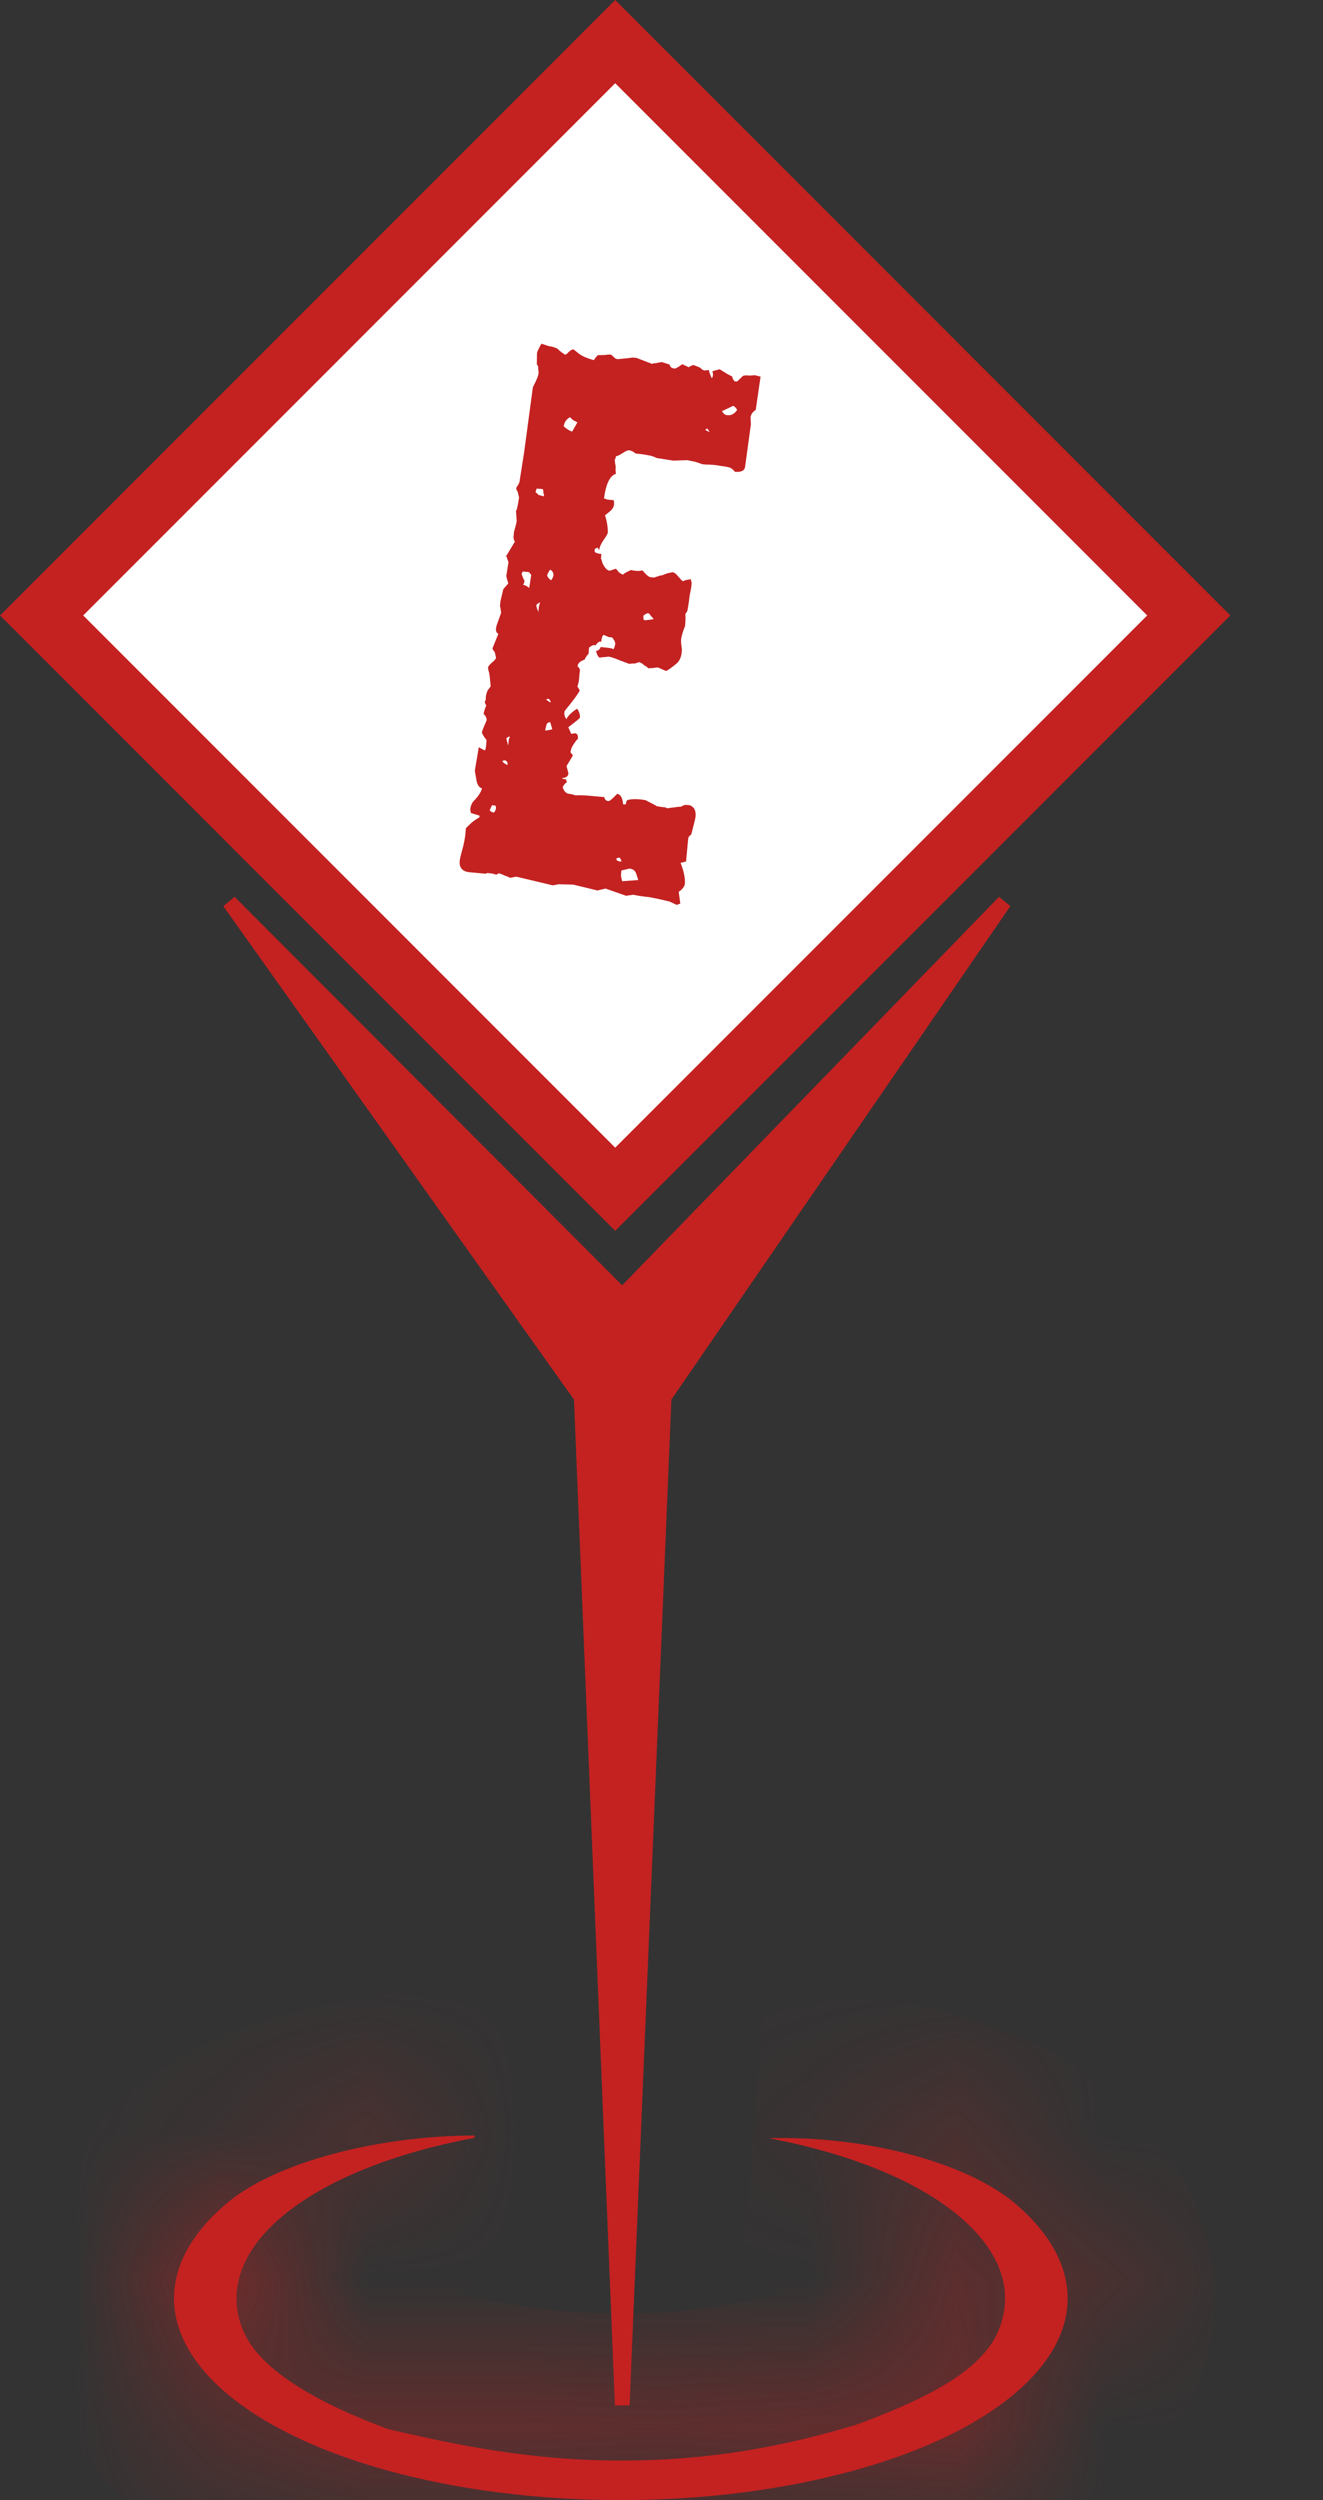 <svg width="9" height="17" viewBox="0 0 9 17" fill="none" xmlns="http://www.w3.org/2000/svg">
<rect x="0" y="0" width="9" height="17" fill="#333333" stroke="none"/>
<rect x="4.185" y="0.283" width="5.518" height="5.518" transform="rotate(45 4.185 0.283)" fill="white" stroke="#C42121" stroke-width="0.4"/>
<path d="M1.56 6.133L4.233 8.811L6.832 6.133L4.518 9.5L4.233 16.354L3.954 9.5L1.56 6.133Z" fill="#C42121" stroke="#C42121" stroke-width="0.1"/>
<mask id="path-3-inside-1_2135_1041" fill="white">
<path d="M5.229 14.539C5.891 14.521 6.577 14.704 6.907 14.984C7.237 15.265 7.342 15.588 7.203 15.899C7.064 16.21 6.691 16.49 6.146 16.691C5.601 16.891 4.919 17.001 4.216 17C3.513 16.999 2.832 16.889 2.289 16.687C1.747 16.485 1.376 16.204 1.241 15.893C1.105 15.581 1.213 15.258 1.546 14.979C1.879 14.699 2.582 14.521 3.228 14.521L3.228 14.537C2.669 14.641 2.207 14.829 1.921 15.07C1.634 15.31 1.541 15.588 1.658 15.856C1.775 16.123 2.17 16.342 2.636 16.516C3.115 16.628 3.611 16.73 4.216 16.731C4.821 16.732 5.326 16.637 5.823 16.488C6.291 16.316 6.666 16.129 6.786 15.861C6.905 15.594 6.815 15.316 6.531 15.075C6.248 14.833 5.787 14.644 5.229 14.539Z"/>
</mask>
<path d="M5.229 14.539C5.891 14.521 6.577 14.704 6.907 14.984C7.237 15.265 7.342 15.588 7.203 15.899C7.064 16.21 6.691 16.49 6.146 16.691C5.601 16.891 4.919 17.001 4.216 17C3.513 16.999 2.832 16.889 2.289 16.687C1.747 16.485 1.376 16.204 1.241 15.893C1.105 15.581 1.213 15.258 1.546 14.979C1.879 14.699 2.582 14.521 3.228 14.521L3.228 14.537C2.669 14.641 2.207 14.829 1.921 15.07C1.634 15.31 1.541 15.588 1.658 15.856C1.775 16.123 2.17 16.342 2.636 16.516C3.115 16.628 3.611 16.73 4.216 16.731C4.821 16.732 5.326 16.637 5.823 16.488C6.291 16.316 6.666 16.129 6.786 15.861C6.905 15.594 6.815 15.316 6.531 15.075C6.248 14.833 5.787 14.644 5.229 14.539Z" fill="#C42121"/>
<path d="M5.229 14.539L5.202 13.54L5.044 15.522L5.229 14.539ZM3.228 14.521L4.228 14.521L4.228 13.521H3.228V14.521ZM3.228 14.537L3.411 15.52L4.229 15.368L4.228 14.537L3.228 14.537ZM2.636 16.516L2.287 17.453L2.347 17.475L2.409 17.49L2.636 16.516ZM5.823 16.488L6.11 17.446L6.14 17.438L6.169 17.427L5.823 16.488ZM5.256 15.539C5.491 15.533 5.733 15.563 5.936 15.617C6.036 15.643 6.117 15.673 6.177 15.701C6.24 15.73 6.263 15.749 6.26 15.747L7.554 14.222C7.232 13.948 6.82 13.782 6.449 13.684C6.061 13.581 5.629 13.528 5.202 13.54L5.256 15.539ZM6.26 15.747C6.325 15.802 6.301 15.806 6.279 15.738C6.268 15.702 6.26 15.656 6.263 15.606C6.266 15.556 6.278 15.517 6.29 15.492L8.116 16.306C8.283 15.931 8.31 15.518 8.182 15.122C8.06 14.745 7.819 14.447 7.554 14.222L6.26 15.747ZM6.29 15.492C6.309 15.447 6.314 15.47 6.227 15.536C6.143 15.598 6.005 15.677 5.8 15.752L6.492 17.629C7.122 17.397 7.812 16.989 8.116 16.306L6.29 15.492ZM5.8 15.752C5.387 15.905 4.826 16.001 4.217 16L4.215 18C5.012 18.001 5.815 17.878 6.492 17.629L5.8 15.752ZM4.217 16C3.608 15.999 3.048 15.902 2.638 15.749L1.941 17.624C2.615 17.875 3.418 17.999 4.215 18L4.217 16ZM2.638 15.749C2.435 15.674 2.298 15.595 2.216 15.533C2.131 15.469 2.137 15.447 2.158 15.493L0.324 16.292C0.623 16.98 1.312 17.39 1.941 17.624L2.638 15.749ZM2.158 15.493C2.169 15.52 2.181 15.56 2.183 15.61C2.186 15.661 2.178 15.706 2.166 15.741C2.144 15.807 2.122 15.801 2.189 15.745L0.903 14.213C0.637 14.436 0.394 14.732 0.269 15.107C0.138 15.501 0.159 15.914 0.324 16.292L2.158 15.493ZM2.189 15.745C2.184 15.749 2.206 15.73 2.273 15.699C2.336 15.67 2.422 15.64 2.527 15.612C2.74 15.555 2.991 15.521 3.228 15.521V13.521C2.82 13.521 2.396 13.577 2.013 13.679C1.649 13.776 1.23 13.938 0.903 14.213L2.189 15.745ZM2.228 14.522L2.228 14.537L4.228 14.537L4.228 14.521L2.228 14.522ZM3.046 13.554C2.398 13.674 1.748 13.909 1.278 14.304L2.564 15.835C2.666 15.749 2.94 15.608 3.411 15.52L3.046 13.554ZM1.278 14.304C1.035 14.507 0.808 14.782 0.69 15.136C0.565 15.508 0.586 15.899 0.741 16.255L2.575 15.457C2.591 15.494 2.606 15.545 2.609 15.606C2.611 15.667 2.602 15.723 2.587 15.769C2.557 15.857 2.52 15.872 2.564 15.835L1.278 14.304ZM0.741 16.255C0.916 16.657 1.241 16.913 1.477 17.063C1.732 17.227 2.02 17.354 2.287 17.453L2.985 15.579C2.786 15.505 2.643 15.435 2.555 15.379C2.513 15.352 2.499 15.338 2.503 15.341C2.506 15.344 2.542 15.381 2.575 15.457L0.741 16.255ZM2.409 17.49C2.907 17.606 3.493 17.73 4.215 17.731L4.217 15.731C3.73 15.73 3.324 15.65 2.863 15.542L2.409 17.49ZM4.215 17.731C4.934 17.732 5.538 17.618 6.11 17.446L5.536 15.53C5.115 15.657 4.707 15.732 4.217 15.731L4.215 17.731ZM6.169 17.427C6.421 17.334 6.704 17.217 6.955 17.064C7.195 16.919 7.519 16.672 7.699 16.268L5.873 15.454C5.905 15.381 5.942 15.342 5.952 15.332C5.961 15.323 5.954 15.333 5.915 15.356C5.832 15.407 5.694 15.47 5.477 15.55L6.169 17.427ZM7.699 16.268C7.857 15.915 7.882 15.524 7.761 15.15C7.646 14.794 7.42 14.517 7.179 14.312L5.884 15.837C5.926 15.873 5.887 15.855 5.858 15.765C5.843 15.719 5.834 15.662 5.838 15.601C5.842 15.54 5.857 15.49 5.873 15.454L7.699 16.268ZM7.179 14.312C6.711 13.915 6.061 13.678 5.414 13.556L5.044 15.522C5.514 15.61 5.785 15.752 5.884 15.837L7.179 14.312Z" fill="#C42121" mask="url(#path-3-inside-1_2135_1041)"/>
<path d="M4.603 6.153L4.557 6.131C4.506 6.118 4.459 6.108 4.415 6.1C4.375 6.096 4.34 6.091 4.308 6.084L4.259 6.091L4.119 6.042L4.064 6.055L3.899 6.015L3.809 6.013C3.801 6.012 3.792 6.013 3.784 6.016L3.76 6.02L3.512 5.961L3.469 5.969C3.462 5.964 3.45 5.959 3.434 5.954C3.423 5.948 3.409 5.943 3.394 5.938L3.375 5.948C3.367 5.943 3.347 5.939 3.316 5.936L3.303 5.941L3.195 5.931C3.136 5.926 3.115 5.889 3.133 5.823L3.153 5.746C3.159 5.719 3.163 5.697 3.165 5.681C3.167 5.661 3.168 5.645 3.169 5.633C3.174 5.626 3.183 5.617 3.196 5.606C3.209 5.591 3.231 5.575 3.261 5.558L3.262 5.546L3.203 5.528L3.199 5.504C3.202 5.476 3.212 5.455 3.229 5.44C3.256 5.411 3.273 5.384 3.279 5.361C3.26 5.355 3.247 5.337 3.242 5.309L3.23 5.241C3.23 5.241 3.239 5.188 3.257 5.081L3.297 5.103C3.302 5.099 3.305 5.088 3.307 5.068L3.31 5.032C3.299 5.019 3.29 5.006 3.283 4.993L3.278 4.981C3.279 4.973 3.285 4.957 3.295 4.934C3.305 4.911 3.31 4.899 3.31 4.899C3.312 4.883 3.305 4.869 3.29 4.855C3.292 4.839 3.298 4.82 3.308 4.797C3.308 4.797 3.304 4.79 3.298 4.778C3.299 4.766 3.301 4.76 3.305 4.76C3.303 4.74 3.307 4.718 3.317 4.695C3.331 4.676 3.338 4.667 3.338 4.667L3.332 4.606C3.33 4.586 3.327 4.572 3.324 4.563C3.321 4.551 3.32 4.543 3.32 4.539C3.321 4.531 3.33 4.52 3.347 4.505C3.365 4.491 3.374 4.479 3.374 4.472C3.374 4.472 3.372 4.459 3.366 4.435C3.355 4.421 3.35 4.413 3.35 4.409L3.39 4.31C3.37 4.3 3.369 4.276 3.384 4.237L3.409 4.167C3.407 4.147 3.404 4.131 3.401 4.119C3.403 4.107 3.404 4.097 3.404 4.089L3.424 4.006L3.458 3.967C3.455 3.959 3.45 3.942 3.444 3.918L3.459 3.823C3.45 3.798 3.445 3.783 3.445 3.779L3.503 3.682C3.503 3.682 3.501 3.68 3.497 3.675C3.498 3.672 3.496 3.665 3.493 3.657C3.494 3.645 3.495 3.631 3.497 3.615C3.503 3.596 3.509 3.572 3.515 3.545L3.51 3.472C3.514 3.476 3.521 3.447 3.531 3.383L3.522 3.346C3.519 3.338 3.515 3.332 3.512 3.327C3.512 3.323 3.512 3.319 3.513 3.315C3.518 3.308 3.522 3.3 3.527 3.293C3.532 3.285 3.535 3.275 3.536 3.263L3.565 3.079L3.625 2.633C3.649 2.587 3.663 2.554 3.664 2.534L3.661 2.504C3.662 2.496 3.661 2.49 3.657 2.485C3.653 2.481 3.652 2.477 3.652 2.473L3.653 2.4C3.654 2.392 3.664 2.371 3.683 2.337C3.698 2.342 3.716 2.348 3.735 2.354C3.755 2.356 3.775 2.362 3.794 2.372C3.805 2.385 3.822 2.398 3.845 2.412C3.848 2.413 3.857 2.406 3.871 2.391C3.884 2.38 3.894 2.375 3.902 2.376L3.936 2.403C3.958 2.421 3.993 2.436 4.04 2.449C4.049 2.434 4.059 2.422 4.067 2.415L4.116 2.414C4.132 2.411 4.146 2.41 4.158 2.412L4.18 2.432C4.187 2.44 4.199 2.444 4.215 2.441L4.276 2.435C4.293 2.432 4.305 2.431 4.313 2.432C4.321 2.433 4.327 2.433 4.331 2.434L4.435 2.474C4.444 2.471 4.452 2.469 4.46 2.47C4.472 2.467 4.486 2.464 4.503 2.462L4.555 2.479C4.558 2.495 4.569 2.504 4.589 2.506C4.593 2.507 4.604 2.502 4.621 2.491C4.638 2.477 4.648 2.474 4.652 2.482C4.652 2.482 4.663 2.487 4.686 2.497C4.695 2.49 4.705 2.485 4.718 2.482L4.759 2.498C4.766 2.503 4.772 2.507 4.775 2.512C4.783 2.516 4.789 2.519 4.793 2.519L4.823 2.516C4.822 2.524 4.829 2.543 4.842 2.572C4.851 2.561 4.853 2.545 4.846 2.524L4.896 2.511C4.904 2.516 4.915 2.523 4.93 2.532C4.945 2.542 4.962 2.551 4.982 2.561C4.981 2.569 4.986 2.58 4.997 2.593L5.015 2.594L5.054 2.556C5.063 2.553 5.073 2.552 5.085 2.553C5.101 2.554 5.117 2.554 5.133 2.551L5.174 2.561L5.141 2.787C5.12 2.801 5.108 2.818 5.106 2.838L5.108 2.886L5.069 3.172C5.066 3.2 5.043 3.212 4.999 3.208C4.989 3.194 4.977 3.185 4.966 3.18C4.95 3.175 4.928 3.171 4.901 3.168C4.873 3.162 4.841 3.159 4.805 3.159C4.797 3.158 4.787 3.158 4.775 3.156C4.764 3.151 4.748 3.146 4.729 3.14L4.675 3.129L4.579 3.132L4.478 3.116C4.47 3.116 4.462 3.113 4.454 3.108L4.431 3.1C4.399 3.093 4.374 3.089 4.354 3.087C4.338 3.085 4.328 3.084 4.324 3.084C4.309 3.071 4.294 3.063 4.278 3.062C4.27 3.061 4.255 3.068 4.234 3.082C4.212 3.096 4.198 3.102 4.19 3.102C4.189 3.114 4.186 3.121 4.182 3.125L4.185 3.155C4.188 3.164 4.189 3.174 4.188 3.186C4.187 3.194 4.188 3.206 4.19 3.222C4.149 3.234 4.122 3.29 4.109 3.389L4.132 3.397L4.174 3.401C4.177 3.406 4.178 3.416 4.177 3.432C4.175 3.448 4.166 3.463 4.149 3.477C4.127 3.495 4.116 3.504 4.116 3.504C4.128 3.542 4.135 3.581 4.135 3.621C4.134 3.629 4.125 3.646 4.106 3.672C4.088 3.699 4.077 3.722 4.076 3.742L4.065 3.723L4.046 3.733L4.045 3.751C4.052 3.76 4.067 3.765 4.091 3.767C4.09 3.775 4.09 3.785 4.088 3.797C4.092 3.805 4.095 3.816 4.098 3.828C4.114 3.862 4.131 3.879 4.147 3.881L4.19 3.867C4.194 3.871 4.201 3.88 4.212 3.893C4.227 3.903 4.237 3.907 4.241 3.908C4.237 3.904 4.254 3.893 4.292 3.876C4.327 3.884 4.353 3.884 4.37 3.878C4.395 3.908 4.414 3.924 4.426 3.925L4.45 3.927L4.493 3.913C4.497 3.914 4.503 3.912 4.512 3.909C4.52 3.906 4.528 3.903 4.537 3.899L4.574 3.891C4.586 3.892 4.599 3.901 4.613 3.919C4.631 3.94 4.642 3.952 4.646 3.952C4.659 3.945 4.678 3.941 4.702 3.939C4.702 3.939 4.701 3.943 4.701 3.951C4.704 3.955 4.706 3.963 4.704 3.975C4.703 3.991 4.699 4.015 4.692 4.047C4.689 4.074 4.684 4.11 4.676 4.154L4.662 4.176C4.664 4.189 4.664 4.217 4.66 4.26C4.655 4.268 4.65 4.282 4.644 4.301C4.638 4.321 4.635 4.334 4.634 4.342L4.633 4.354C4.632 4.362 4.634 4.383 4.639 4.415L4.637 4.439C4.634 4.467 4.624 4.49 4.606 4.509C4.563 4.545 4.537 4.562 4.529 4.562L4.477 4.539C4.469 4.538 4.459 4.539 4.447 4.542L4.41 4.544C4.403 4.536 4.394 4.529 4.382 4.524C4.375 4.515 4.363 4.508 4.348 4.502C4.339 4.506 4.329 4.509 4.317 4.512C4.309 4.511 4.297 4.512 4.28 4.514L4.216 4.49C4.178 4.474 4.152 4.466 4.14 4.465L4.08 4.471C4.072 4.471 4.063 4.456 4.054 4.427C4.07 4.424 4.081 4.415 4.086 4.4L4.092 4.4C4.1 4.401 4.112 4.402 4.128 4.404C4.144 4.405 4.16 4.408 4.175 4.414L4.183 4.391L4.185 4.379C4.186 4.367 4.179 4.352 4.165 4.335C4.161 4.334 4.153 4.333 4.141 4.332C4.133 4.328 4.122 4.323 4.106 4.317C4.097 4.324 4.092 4.34 4.09 4.364C4.078 4.359 4.065 4.367 4.051 4.39C4.044 4.382 4.029 4.386 4.007 4.404L4.004 4.446C3.995 4.453 3.986 4.466 3.976 4.486C3.947 4.495 3.931 4.51 3.929 4.53C3.929 4.53 3.933 4.534 3.94 4.543C3.944 4.547 3.945 4.553 3.945 4.561L3.942 4.585C3.941 4.597 3.94 4.609 3.939 4.621C3.938 4.633 3.934 4.649 3.928 4.668L3.944 4.694C3.934 4.717 3.899 4.764 3.841 4.835L3.839 4.847C3.838 4.862 3.843 4.877 3.853 4.89C3.864 4.867 3.888 4.843 3.926 4.819C3.941 4.84 3.947 4.861 3.945 4.88C3.944 4.884 3.918 4.906 3.866 4.945L3.886 4.99L3.911 4.986C3.927 4.987 3.934 5 3.931 5.024C3.923 5.031 3.911 5.046 3.897 5.069C3.888 5.084 3.882 5.1 3.881 5.116L3.897 5.135C3.896 5.139 3.882 5.164 3.854 5.209L3.867 5.259C3.865 5.279 3.85 5.289 3.822 5.291C3.826 5.295 3.835 5.298 3.851 5.3L3.856 5.318C3.842 5.329 3.833 5.34 3.828 5.352C3.834 5.376 3.847 5.392 3.866 5.397C3.886 5.399 3.902 5.403 3.913 5.408C3.946 5.407 3.978 5.408 4.01 5.411C4.041 5.414 4.075 5.417 4.111 5.42C4.114 5.437 4.123 5.446 4.139 5.447C4.147 5.448 4.166 5.432 4.198 5.398C4.221 5.401 4.235 5.424 4.239 5.469L4.257 5.47C4.258 5.458 4.261 5.448 4.266 5.441C4.295 5.432 4.337 5.431 4.392 5.441L4.461 5.477C4.461 5.481 4.477 5.485 4.509 5.488C4.524 5.489 4.534 5.492 4.538 5.496L4.617 5.486C4.629 5.487 4.639 5.484 4.648 5.477C4.653 5.473 4.667 5.472 4.691 5.475C4.722 5.486 4.735 5.511 4.732 5.551C4.73 5.567 4.72 5.608 4.702 5.675C4.702 5.675 4.698 5.678 4.689 5.685C4.684 5.693 4.681 5.701 4.681 5.709L4.667 5.858C4.667 5.858 4.654 5.861 4.63 5.867C4.652 5.925 4.662 5.972 4.659 6.008C4.657 6.028 4.643 6.047 4.617 6.064L4.628 6.144C4.611 6.15 4.603 6.153 4.603 6.153ZM4.945 2.823L4.951 2.823C4.975 2.826 4.996 2.814 5.015 2.787C5.004 2.77 4.995 2.761 4.987 2.76L4.911 2.796C4.922 2.813 4.933 2.822 4.945 2.823ZM4.826 2.938C4.826 2.934 4.821 2.926 4.81 2.913C4.81 2.913 4.806 2.916 4.797 2.923L4.826 2.938ZM3.892 2.935L3.928 2.872L3.899 2.857L3.877 2.837C3.852 2.851 3.838 2.872 3.835 2.9C3.857 2.918 3.876 2.93 3.892 2.935ZM3.7 3.375C3.701 3.367 3.7 3.359 3.696 3.351C3.697 3.343 3.696 3.335 3.693 3.326L3.651 3.322L3.643 3.346L3.665 3.366L3.7 3.375ZM3.439 3.785C3.44 3.777 3.442 3.775 3.445 3.779L3.439 3.785ZM3.749 3.946C3.772 3.916 3.77 3.892 3.744 3.873C3.739 3.877 3.732 3.888 3.723 3.908C3.721 3.919 3.73 3.932 3.749 3.946ZM3.6 3.998L3.614 3.909L3.598 3.89L3.556 3.886L3.548 3.903C3.548 3.903 3.553 3.916 3.563 3.941C3.57 3.945 3.569 3.957 3.559 3.977C3.571 3.978 3.585 3.985 3.6 3.998ZM3.663 4.161C3.663 4.153 3.664 4.143 3.665 4.131C3.667 4.119 3.67 4.107 3.675 4.096C3.671 4.096 3.662 4.101 3.649 4.112C3.648 4.124 3.653 4.14 3.663 4.161ZM4.381 4.216L4.387 4.217C4.395 4.218 4.415 4.215 4.447 4.21L4.42 4.178C4.414 4.165 4.399 4.168 4.377 4.186C4.376 4.202 4.377 4.212 4.381 4.216ZM3.744 4.777C3.748 4.774 3.745 4.765 3.734 4.752C3.726 4.752 3.72 4.753 3.715 4.757L3.744 4.777ZM3.708 4.967C3.716 4.968 3.732 4.965 3.757 4.959L3.743 4.91C3.727 4.912 3.718 4.92 3.717 4.931L3.708 4.967ZM3.457 5.07C3.458 5.062 3.459 5.052 3.46 5.04C3.461 5.028 3.464 5.018 3.469 5.011C3.465 5.006 3.457 5.01 3.444 5.02L3.457 5.07ZM3.451 5.202C3.455 5.194 3.454 5.186 3.447 5.177C3.44 5.169 3.43 5.168 3.417 5.175C3.42 5.183 3.431 5.192 3.451 5.202ZM3.36 5.525C3.374 5.51 3.377 5.494 3.371 5.478L3.347 5.475L3.331 5.51C3.339 5.519 3.348 5.524 3.36 5.525ZM4.227 5.859C4.227 5.851 4.224 5.843 4.217 5.834C4.213 5.83 4.205 5.831 4.193 5.838C4.191 5.85 4.203 5.857 4.227 5.859ZM4.232 5.992L4.342 5.984L4.328 5.941C4.321 5.92 4.306 5.909 4.283 5.906L4.227 5.919C4.226 5.931 4.225 5.943 4.224 5.955C4.227 5.968 4.229 5.98 4.232 5.992Z" fill="#C42121"/>
</svg>
